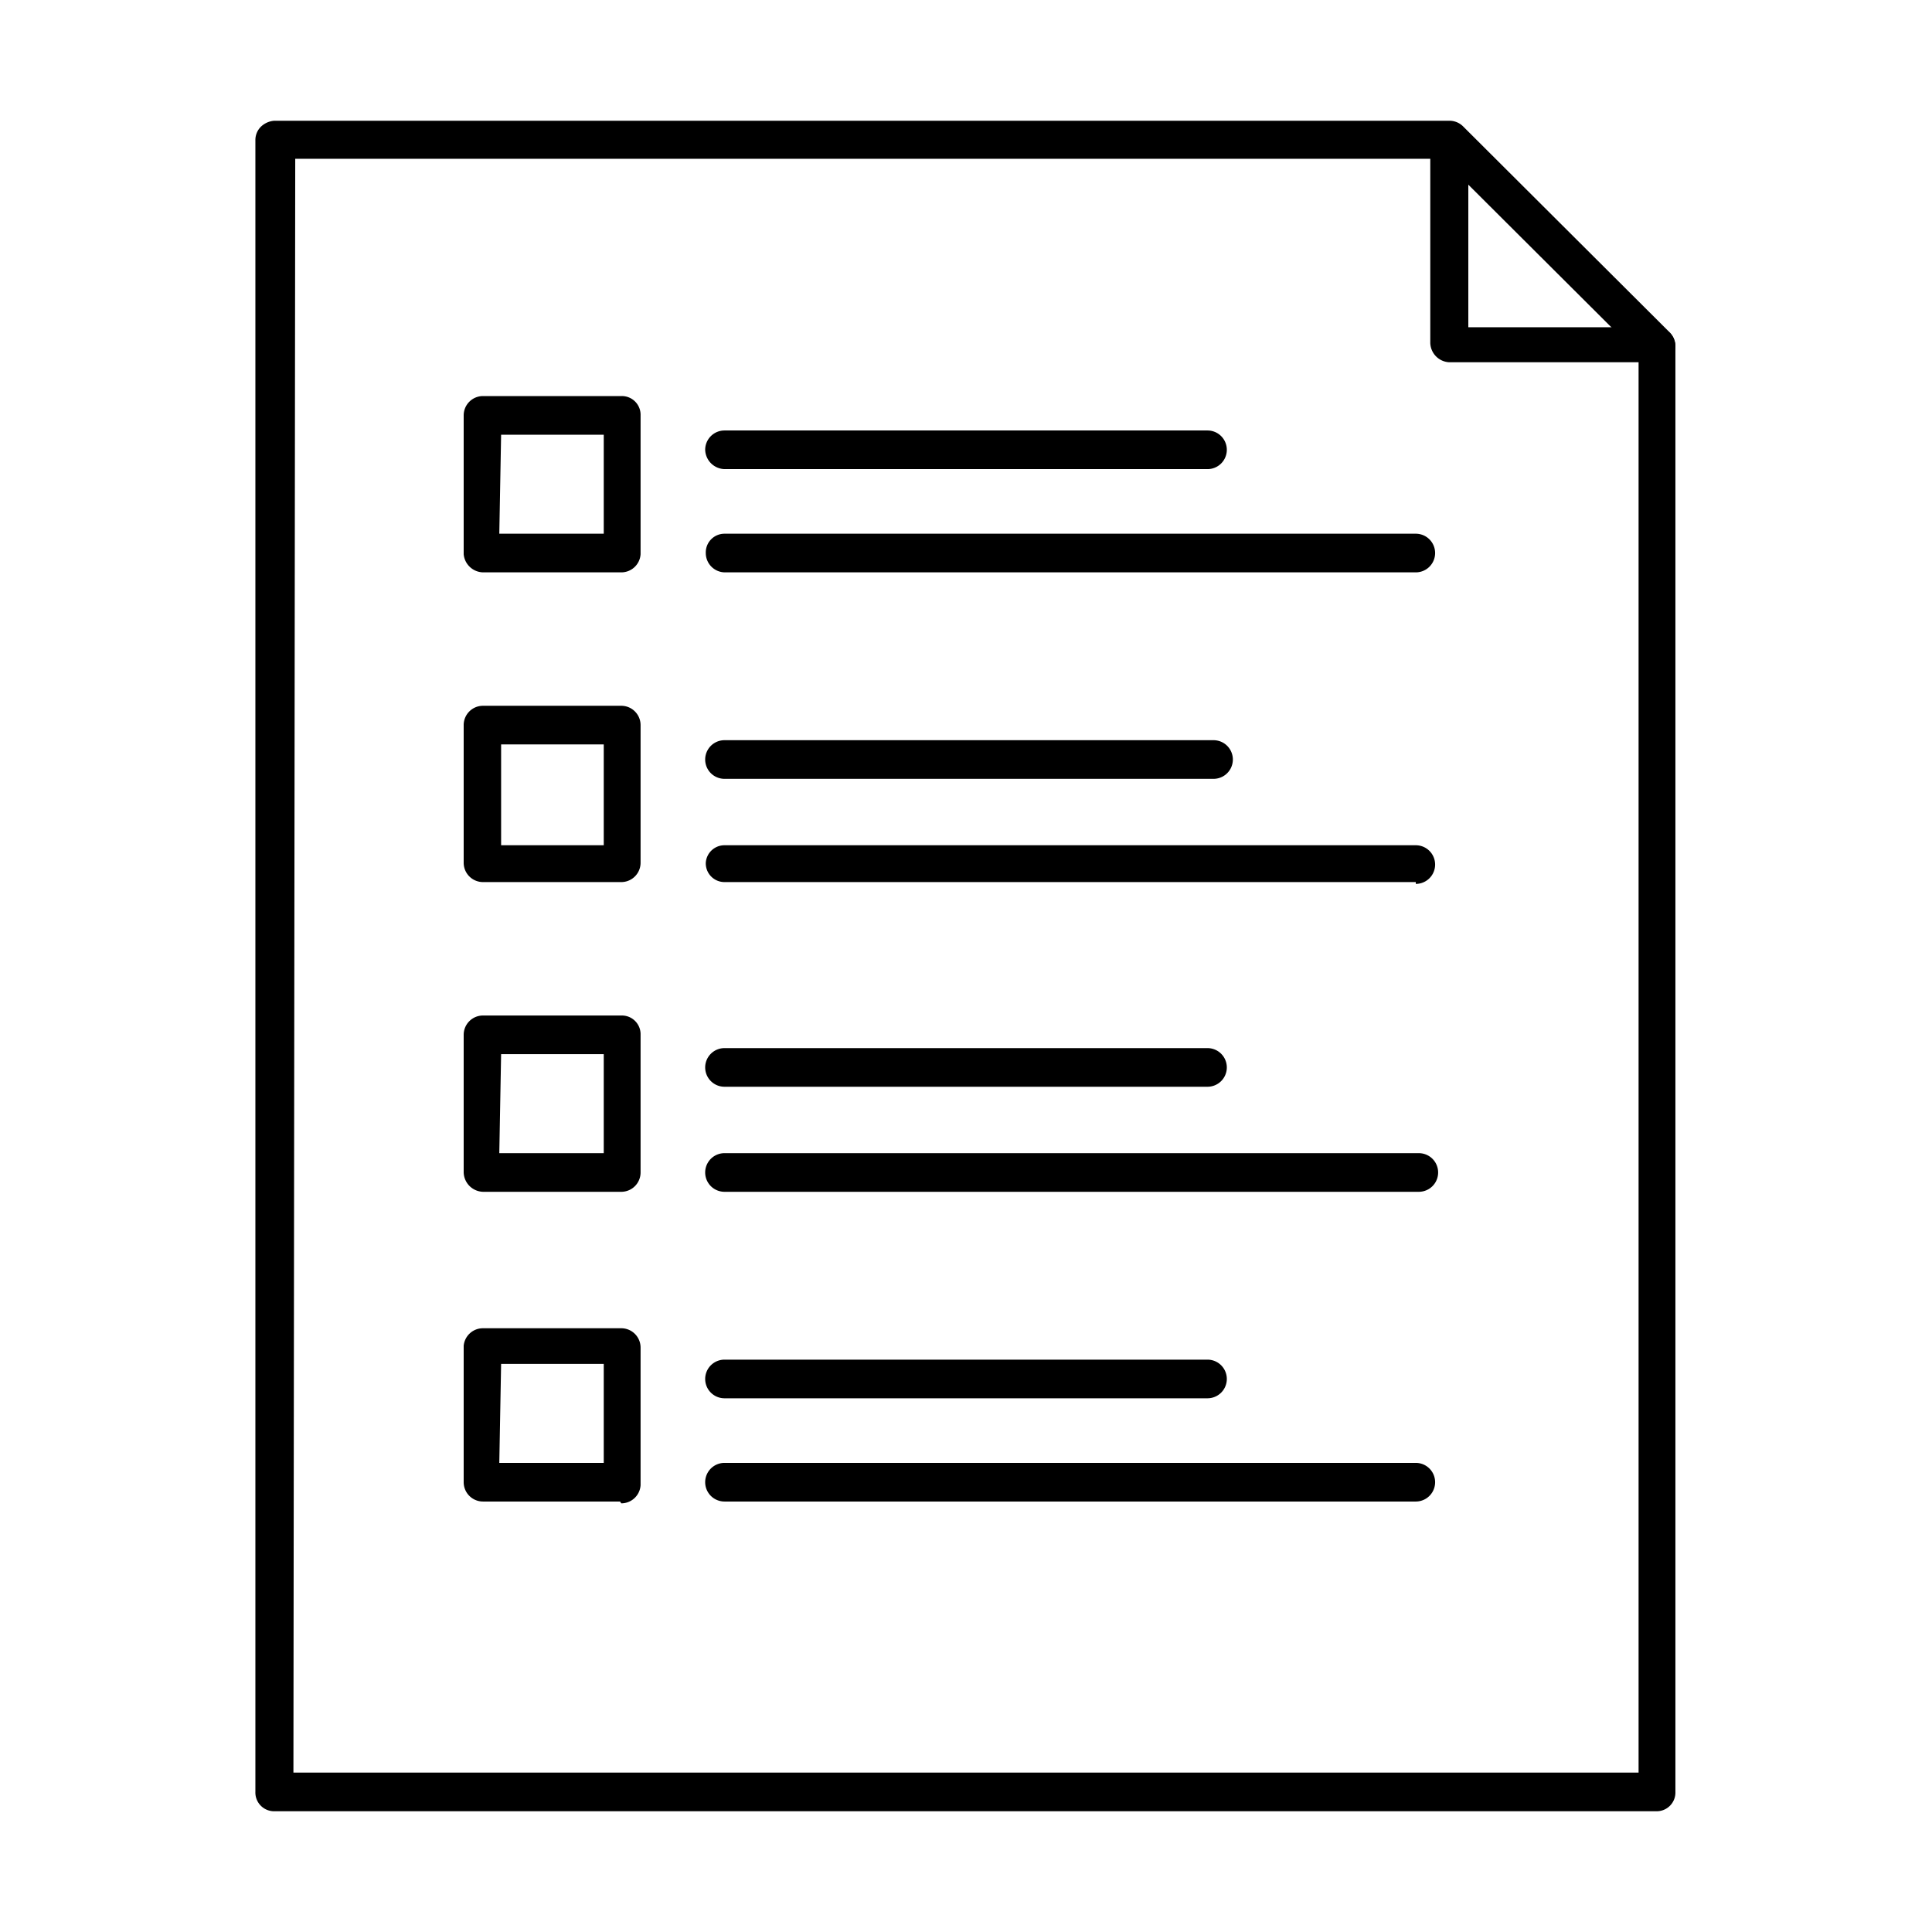 <svg xmlns="http://www.w3.org/2000/svg" viewBox="0 0 32 32"><title>listing</title><path d="M27.46,30H4.54a.31.31,0,0,1-.31-.32h0V2.32h0a.31.31,0,0,1,.09-.22h0A.36.36,0,0,1,4.54,2H24a.32.32,0,0,1,.23.09h0l3.43,3.42a.32.32,0,0,1,.09.23h0V29.68h0a.31.31,0,0,1-.31.32h0Zm-22.6-.64H27.14V5.87L23.89,2.63h-19Z"/><path d="M10.27,9.48H8a.33.33,0,0,1-.32-.3h0V6.88h0A.32.32,0,0,1,8,6.56h2.3a.31.31,0,0,1,.31.32h0v2.3a.32.32,0,0,1-.32.3Zm-2-.64H10V7.2H8.3Z"/><path d="M10.27,14.61H8a.32.32,0,0,1-.32-.32h0V12A.32.32,0,0,1,8,11.69h2.29a.32.32,0,0,1,.32.32h0v2.28a.32.32,0,0,1-.32.32ZM8.3,14H10V12.33H8.3Z"/><path d="M10.27,19.74H8a.33.33,0,0,1-.32-.32h0V17.14h0A.32.32,0,0,1,8,16.82h2.3a.31.31,0,0,1,.31.32h0v2.28a.32.32,0,0,1-.32.32Zm-2-.64H10V17.46H8.3Z"/><path d="M10.27,24.87H8a.32.32,0,0,1-.32-.32h0V22.29A.32.32,0,0,1,8,22h2.29a.32.32,0,0,1,.32.32h0v2.28a.32.32,0,0,1-.32.3Zm-2-.64H10V22.59H8.3Z"/><path d="M20,7.77H12a.33.33,0,0,1-.32-.32A.32.32,0,0,1,12,7.13h8a.32.32,0,0,1,.32.32.32.32,0,0,1-.32.32Z"/><path d="M23.45,9.48H12a.32.32,0,0,1-.31-.32h0A.31.31,0,0,1,12,8.84H23.45a.32.32,0,0,1,.32.32h0a.32.32,0,0,1-.32.32Z"/><path d="M20,12.9H12a.32.32,0,0,1,0-.64h8.1a.32.32,0,0,1,0,.64Z"/><path d="M23.45,14.61H12a.31.31,0,0,1-.31-.32h0A.31.31,0,0,1,12,14H23.45a.32.32,0,0,1,.32.32h0a.32.32,0,0,1-.32.32Z"/><path d="M20,18H12a.32.32,0,0,1-.32-.32h0a.32.32,0,0,1,.32-.32h8a.32.32,0,0,1,.32.32h0A.32.32,0,0,1,20,18Z"/><path d="M23.45,19.74H12a.32.32,0,1,1,0-.64h11.5a.32.32,0,0,1,0,.64Z"/><path d="M20,23.16H12a.32.32,0,0,1-.32-.32h0a.32.32,0,0,1,.32-.32h8a.32.32,0,0,1,.32.32h0a.32.32,0,0,1-.32.32Z"/><path d="M23.45,24.87H12a.32.32,0,0,1,0-.64H23.45a.32.32,0,0,1,0,.64Z"/><path d="M27.46,6H24a.33.33,0,0,1-.31-.32h0V2.31a.32.32,0,0,1,.63,0h0V5.42h3.11a.32.32,0,0,1,.32.32h0a.32.32,0,0,1-.31.3h0Z"/></svg>